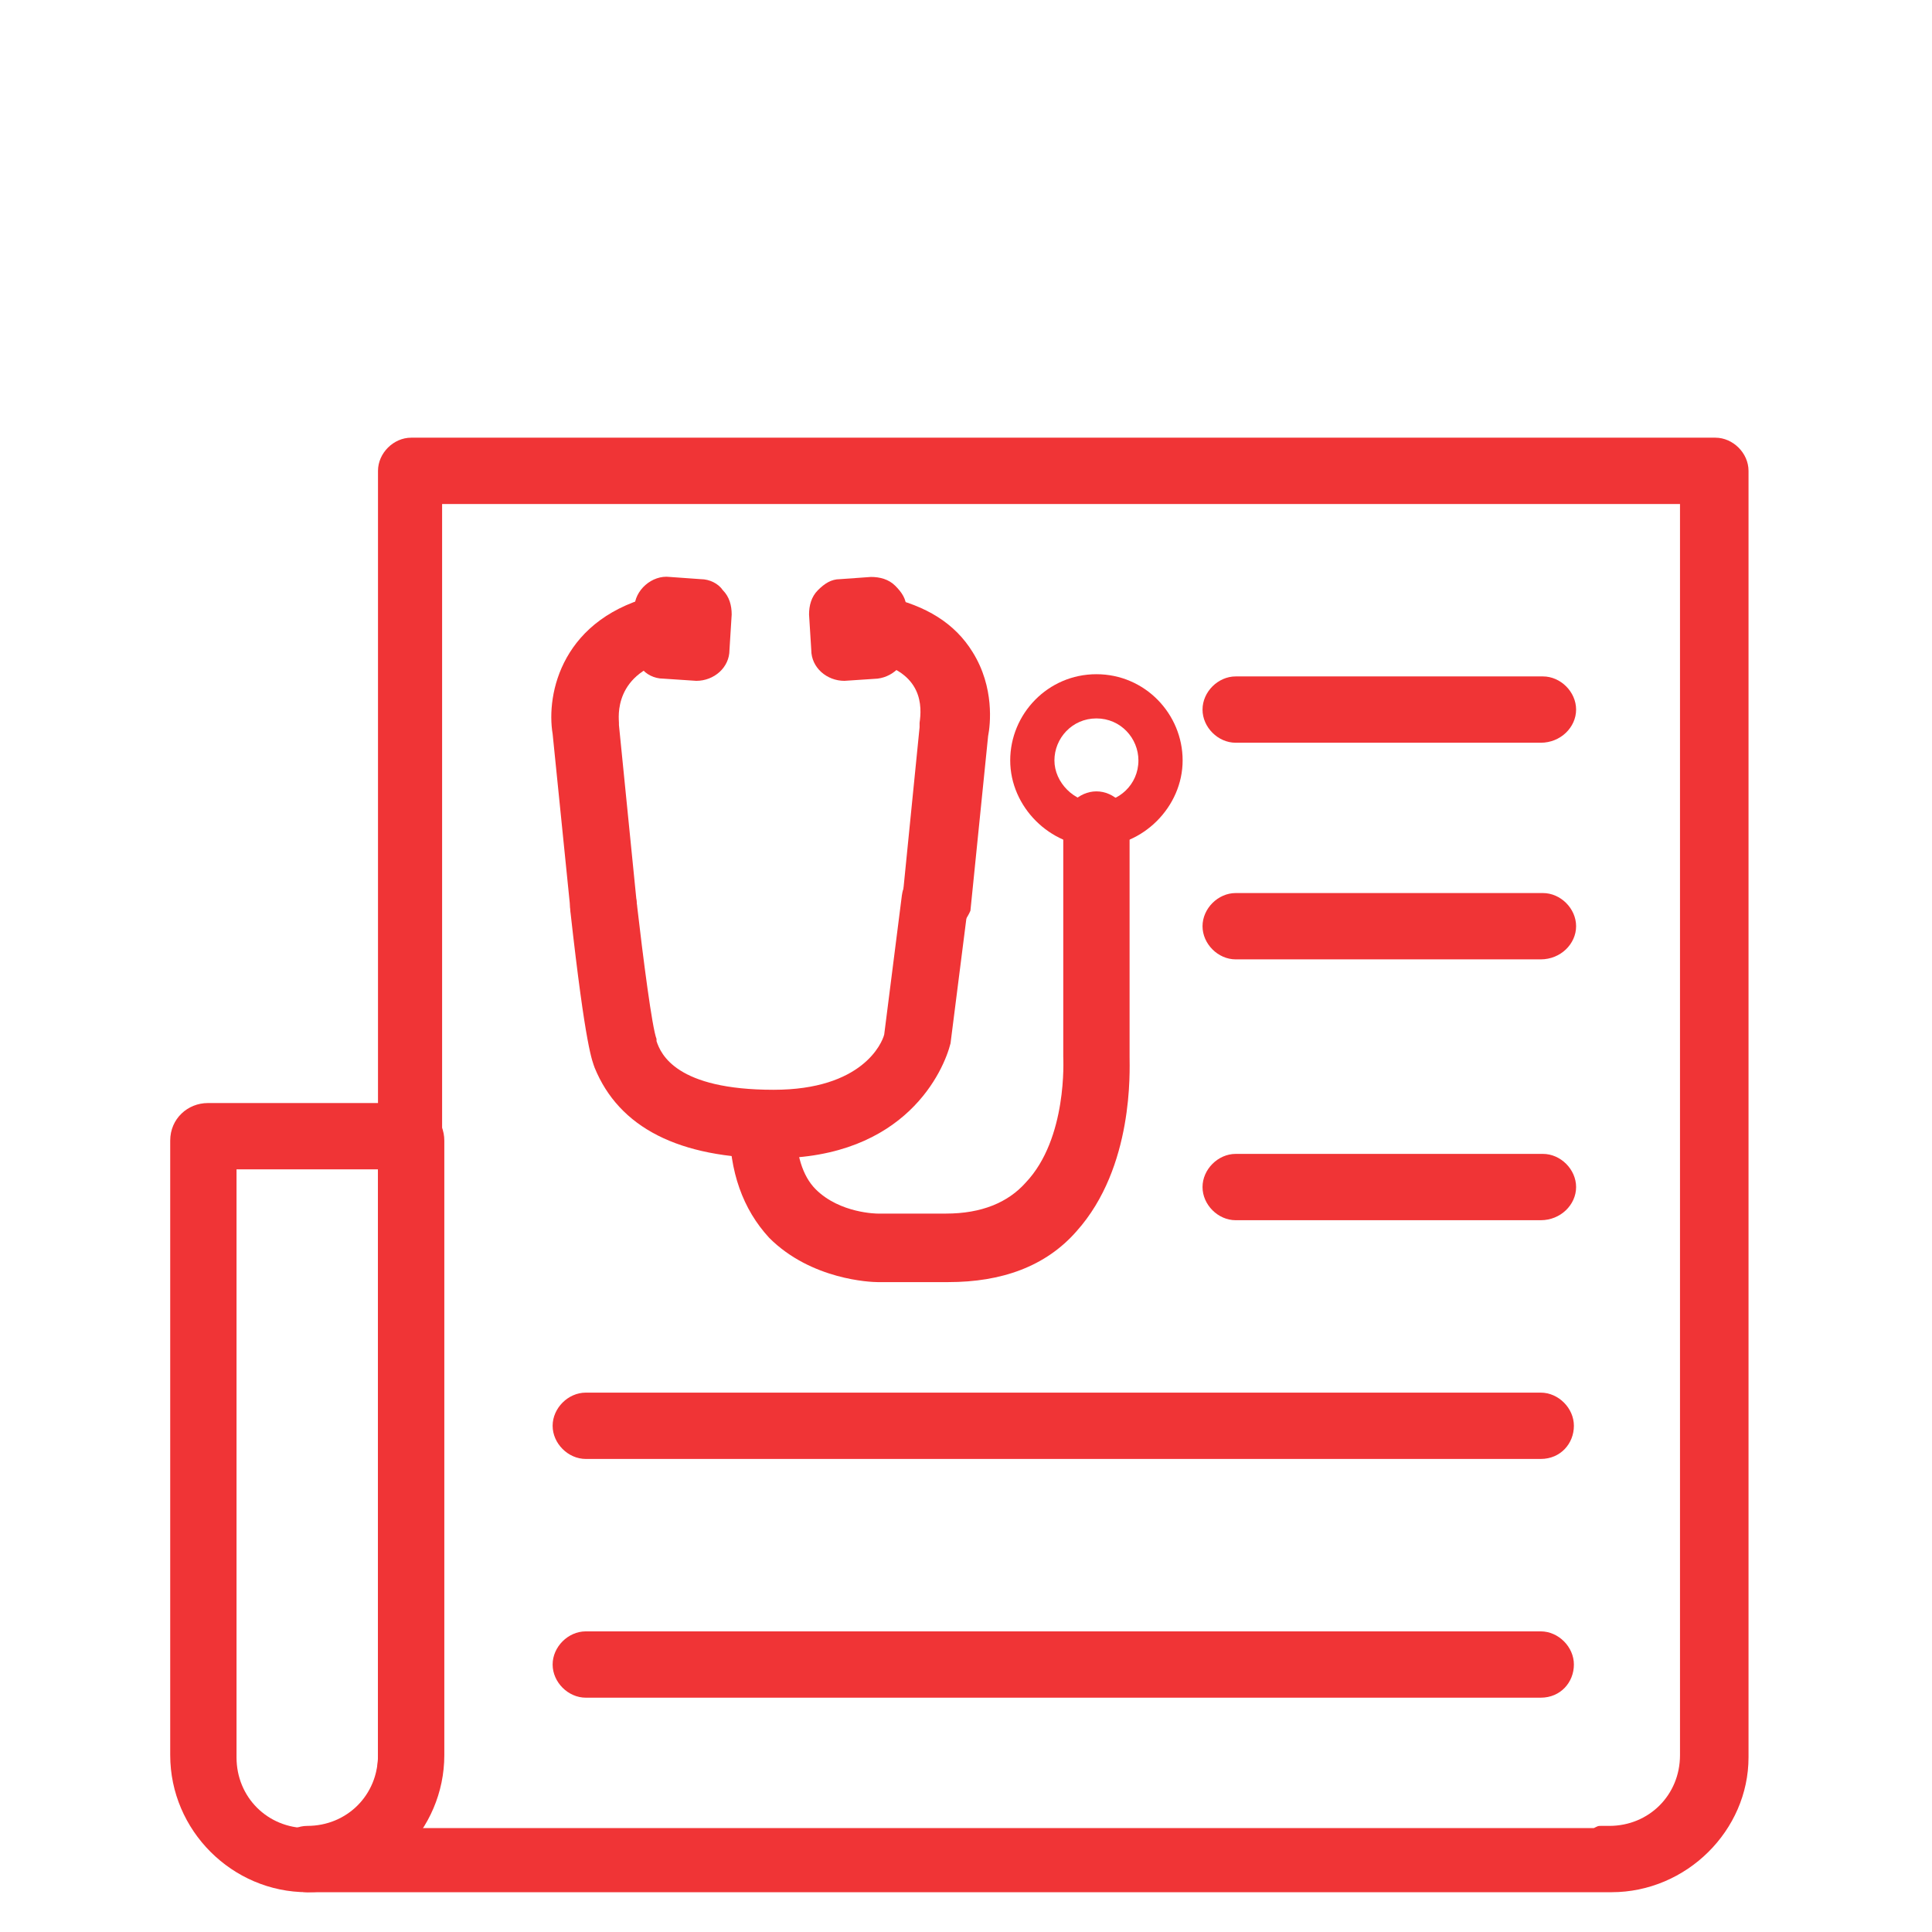 <?xml version="1.0" encoding="utf-8"?>
<!-- Generator: Adobe Illustrator 26.0.1, SVG Export Plug-In . SVG Version: 6.00 Build 0)  -->
<svg version="1.1" id="Calque_1" xmlns="http://www.w3.org/2000/svg" xmlns:xlink="http://www.w3.org/1999/xlink" x="0px" y="0px"
	 viewBox="0 0 87.4 87.4" style="enable-background:new 0 0 87.4 87.4;" xml:space="preserve">
<style type="text/css">
	.st0{fill:#F03436;}
	.st1{display:none;}
</style>
<g id="Calque_1_00000147181636864954127200000004199561958197828255_">
	<g>
		<g>
			<path class="st0" d="M13.9,85.6c-3.4,0-6.2-2.8-6.2-6.2V51.6c0-1,0.8-1.7,1.7-1.7h9c1,0,1.7,0.8,1.7,1.7v27.8
				C20.1,82.8,17.3,85.6,13.9,85.6z M10.7,52.9v26.6c0,1.8,1.4,3.2,3.2,3.2s3.2-1.4,3.2-3.2V52.9H10.7z"/>
		</g>
		<g>
			<path class="st0" d="M72.9,85.6c-0.2,0-0.3,0-0.5,0c-0.2,0-0.5,0-0.7,0H13.9c-0.8,0-1.5-0.7-1.5-1.5s0.7-1.5,1.5-1.5
				c1.8,0,3.2-1.4,3.2-3.2V21.3c0-0.8,0.7-1.5,1.5-1.5h59c0.8,0,1.5,0.7,1.5,1.5v58.2C79.1,82.8,76.3,85.6,72.9,85.6z M72.4,82.6
				c0,0,0.1,0,0.1,0l0.3,0c1.8,0,3.2-1.4,3.2-3.2V22.8h-56v56.7c0,1.2-0.3,2.3-0.9,3.2h52.5c0.2,0,0.4,0,0.5,0
				C72.3,82.6,72.3,82.6,72.4,82.6z"/>
		</g>
		<g>
			<path class="st0" d="M69.7,33.6H55.9c-0.8,0-1.5-0.7-1.5-1.5s0.7-1.5,1.5-1.5h13.9c0.8,0,1.5,0.7,1.5,1.5S70.6,33.6,69.7,33.6z"
				/>
		</g>
		<g>
			<path class="st0" d="M69.7,43.4H55.9c-0.8,0-1.5-0.7-1.5-1.5s0.7-1.5,1.5-1.5h13.9c0.8,0,1.5,0.7,1.5,1.5S70.6,43.4,69.7,43.4z"
				/>
		</g>
		<g>
			<path class="st0" d="M69.7,55.2H55.9c-0.8,0-1.5-0.7-1.5-1.5s0.7-1.5,1.5-1.5h13.9c0.8,0,1.5,0.7,1.5,1.5S70.6,55.2,69.7,55.2z"
				/>
		</g>
		<g>
			<path class="st0" d="M69.7,66H26.5c-0.8,0-1.5-0.7-1.5-1.5c0-0.8,0.7-1.5,1.5-1.5h43.2c0.8,0,1.5,0.7,1.5,1.5
				C71.2,65.3,70.6,66,69.7,66z"/>
		</g>
		<g>
			<path class="st0" d="M69.7,76.8H26.5c-0.8,0-1.5-0.7-1.5-1.5s0.7-1.5,1.5-1.5h43.2c0.8,0,1.5,0.7,1.5,1.5S70.6,76.8,69.7,76.8z"
				/>
		</g>
		<g>
			<g>
				<g>
					<path class="st0" d="M27.3,42.5c-0.8,0-1.4-0.6-1.5-1.4L25,33.2c-0.3-1.8,0.4-5.3,4.8-6.3c0.8-0.2,1.6,0.3,1.8,1.1
						c0.2,0.8-0.3,1.6-1.1,1.8c-2.8,0.6-2.5,2.7-2.5,2.9c0,0,0,0.1,0,0.1l0.8,8c0.1,0.8-0.5,1.6-1.3,1.6
						C27.4,42.5,27.3,42.5,27.3,42.5z"/>
				</g>
			</g>
			<g>
				<g>
					<path class="st0" d="M42.2,42.5c0,0-0.1,0-0.1,0c-0.8-0.1-1.4-0.8-1.3-1.6l0.8-8c0-0.1,0-0.1,0-0.2c0.1-0.7,0.2-2.3-2.2-2.8
						c-0.8-0.2-1.3-1-1.1-1.8c0.2-0.8,1-1.3,1.8-1.1c1.8,0.4,3.1,1.2,3.9,2.5c1,1.6,0.8,3.3,0.7,3.8l-0.8,7.9
						C43.6,41.9,42.9,42.5,42.2,42.5z"/>
				</g>
			</g>
			<g>
				<g>
					<path class="st0" d="M38.2,30.8c-0.8,0-1.5-0.6-1.5-1.4l-0.1-1.6c0-0.4,0.1-0.8,0.4-1.1c0.3-0.3,0.6-0.5,1-0.5l1.4-0.1
						c0.4,0,0.8,0.1,1.1,0.4c0.3,0.3,0.5,0.6,0.5,1l0.1,1.6c0,0.8-0.6,1.5-1.4,1.6L38.2,30.8C38.2,30.8,38.2,30.8,38.2,30.8z"/>
				</g>
			</g>
			<g>
				<g>
					<path class="st0" d="M31.5,30.8C31.5,30.8,31.5,30.8,31.5,30.8l-1.5-0.1c-0.4,0-0.8-0.2-1-0.5c-0.3-0.3-0.4-0.7-0.4-1.1
						l0.1-1.6c0-0.8,0.8-1.5,1.6-1.4l1.4,0.1c0.4,0,0.8,0.2,1,0.5c0.3,0.3,0.4,0.7,0.4,1.1L33,29.4C33,30.2,32.3,30.8,31.5,30.8z"/>
				</g>
			</g>
			<g>
				<g>
					<path class="st0" d="M35,52.4c-4.3,0-7-1.4-8.1-4.1c-0.1-0.3-0.4-0.8-1.1-7.1c-0.1-0.8,0.5-1.6,1.3-1.7
						c0.8-0.1,1.6,0.5,1.7,1.3c0.3,2.6,0.7,5.7,0.9,6.2l0,0.1c0.2,0.6,0.9,2.2,5.3,2.2c4,0,4.9-2.1,5-2.5l0.8-6.3
						c0.1-0.8,0.9-1.4,1.7-1.3c0.8,0.1,1.4,0.9,1.3,1.7l-0.8,6.3l0,0C42.7,48.4,41,52.4,35,52.4z"/>
				</g>
			</g>
			<g>
				<g>
					<path class="st0" d="M49.6,32.5c1.1,0,1.9,0.9,1.9,1.9c0,1.1-0.9,1.9-1.9,1.9s-1.9-0.9-1.9-1.9C47.7,33.4,48.5,32.5,49.6,32.5
						 M49.6,30.5c-2.2,0-3.9,1.8-3.9,3.9s1.8,3.9,3.9,3.9s3.9-1.8,3.9-3.9S51.8,30.5,49.6,30.5L49.6,30.5z"/>
				</g>
			</g>
			<g>
				<g>
					<path class="st0" d="M39.7,58c-0.3,0-3-0.1-4.9-2c-1.2-1.3-1.8-3-1.8-5.1c0-0.8,0.7-1.5,1.5-1.5c0,0,0,0,0,0
						c0.8,0,1.5,0.7,1.5,1.5c0,1.3,0.3,2.3,0.9,2.9c1.1,1.1,2.8,1.1,2.8,1.1l0,0h3.1c1.6,0,2.8-0.5,3.6-1.4c1.9-2,1.7-5.6,1.7-5.7
						c0,0,0-0.1,0-0.1V37.3c0-0.8,0.7-1.5,1.5-1.5s1.5,0.7,1.5,1.5v10.5c0,0.6,0.2,5-2.4,7.9c-1.4,1.6-3.4,2.3-5.8,2.3L39.7,58
						C39.7,58,39.7,58,39.7,58z"/>
				</g>
			</g>
		</g>
	</g>
</g>
<g id="grille_page_entiere" class="st1">
</g>
<g id="grille">
</g>
</svg>
